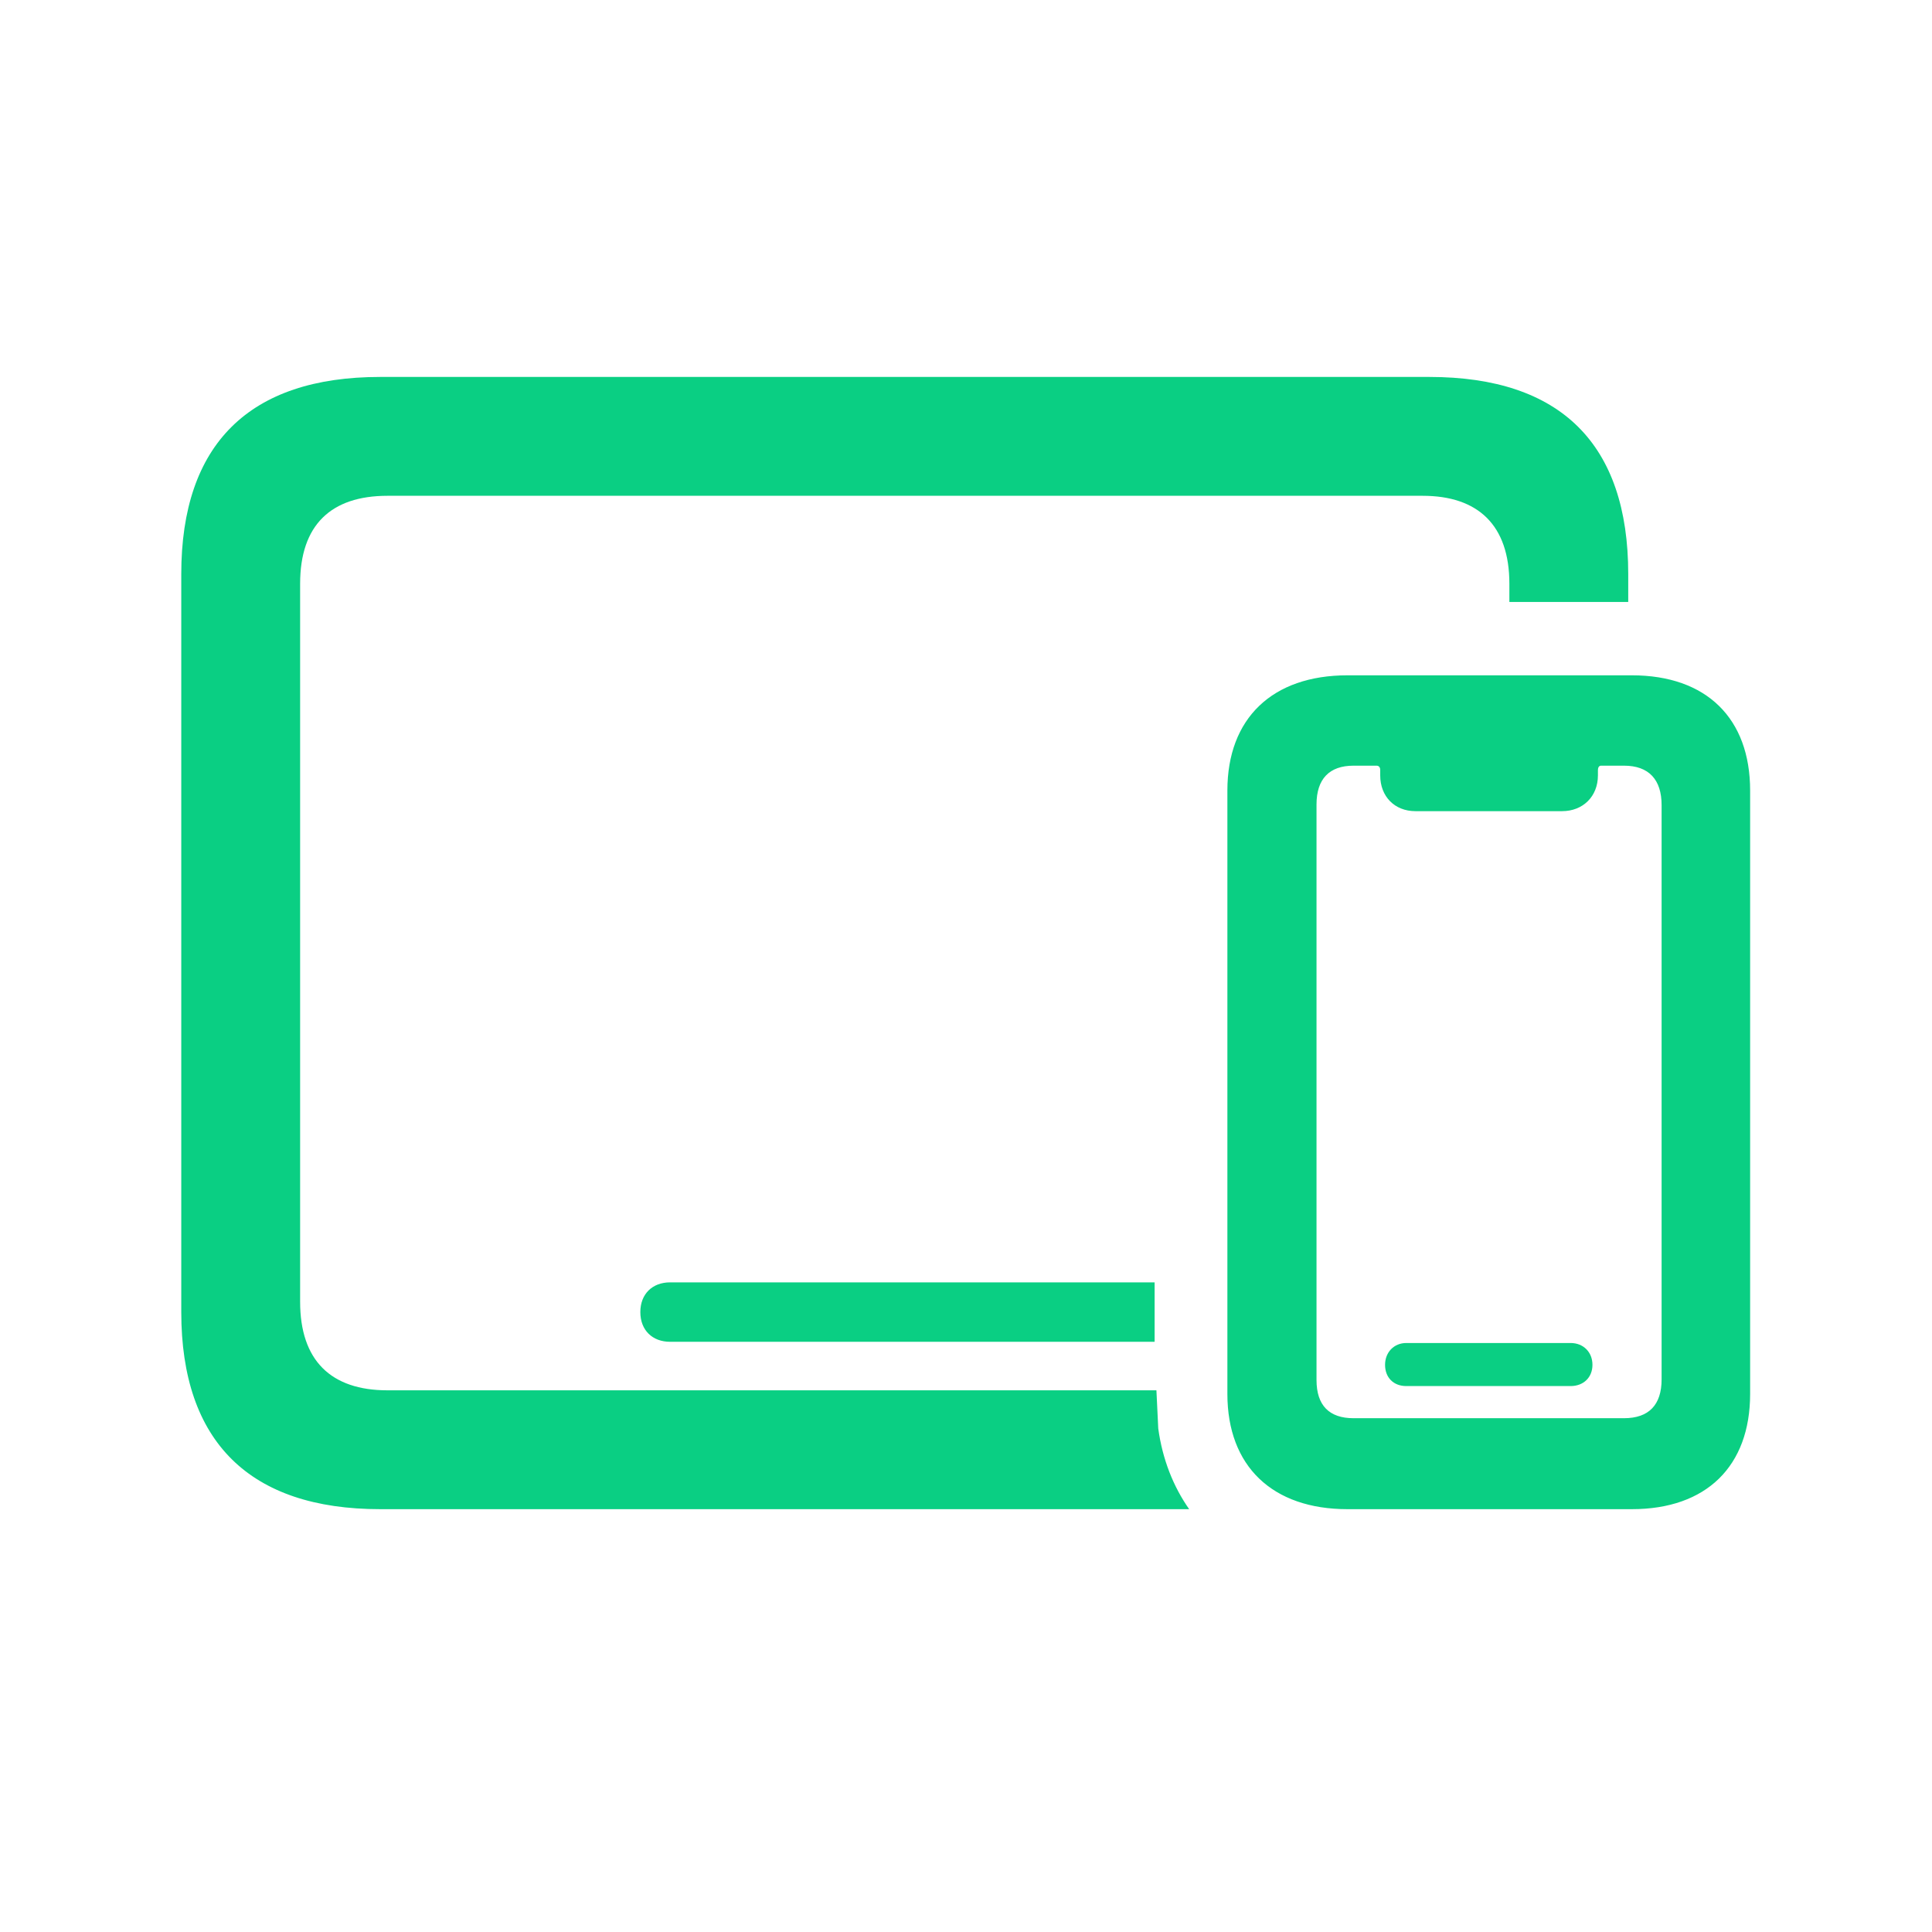 <svg width="96" height="96" viewBox="0 0 96 96" fill="none" xmlns="http://www.w3.org/2000/svg">
<path d="M18.891 74.99H59.089C58.306 73.875 57.763 72.519 57.553 70.982C57.522 70.379 57.492 69.747 57.462 69.084H19.252C16.45 69.084 14.913 67.607 14.913 64.684V29.006C14.913 26.083 16.45 24.636 19.252 24.636H70.691C73.433 24.636 75 26.083 75 29.006V29.91C77.079 29.91 78.978 29.91 80.906 29.91V28.523C80.906 22.075 77.561 18.73 71.022 18.73H18.891C12.382 18.73 9.007 22.075 9.007 28.523V65.197C9.007 71.645 12.412 74.99 18.891 74.99ZM66.954 74.99H81.087C84.793 74.99 86.963 72.85 86.963 69.265V39.281C86.963 35.695 84.793 33.556 81.087 33.556H66.954C63.218 33.556 60.988 35.695 60.988 39.281V69.265C60.988 72.85 63.218 74.99 66.954 74.99ZM67.256 70.47C66.05 70.47 65.417 69.837 65.417 68.572V39.974C65.417 38.709 66.05 38.046 67.256 38.046H68.401C68.521 38.046 68.582 38.136 68.582 38.257V38.528C68.582 39.583 69.305 40.306 70.329 40.306H77.622C78.646 40.306 79.4 39.583 79.4 38.528V38.257C79.4 38.136 79.46 38.046 79.55 38.046H80.695C81.931 38.046 82.564 38.739 82.564 40.005V68.541C82.564 69.807 81.931 70.47 80.695 70.47H67.256ZM33.295 66.673H57.372V63.72H33.295C32.421 63.72 31.818 64.293 31.818 65.197C31.818 66.1 32.421 66.673 33.295 66.673ZM69.877 68.873H78.043C78.676 68.873 79.128 68.451 79.128 67.818C79.128 67.185 78.676 66.733 78.043 66.733H69.877C69.275 66.733 68.823 67.185 68.823 67.818C68.823 68.451 69.244 68.873 69.877 68.873Z" fill="#0ACF83"/>
</svg>

